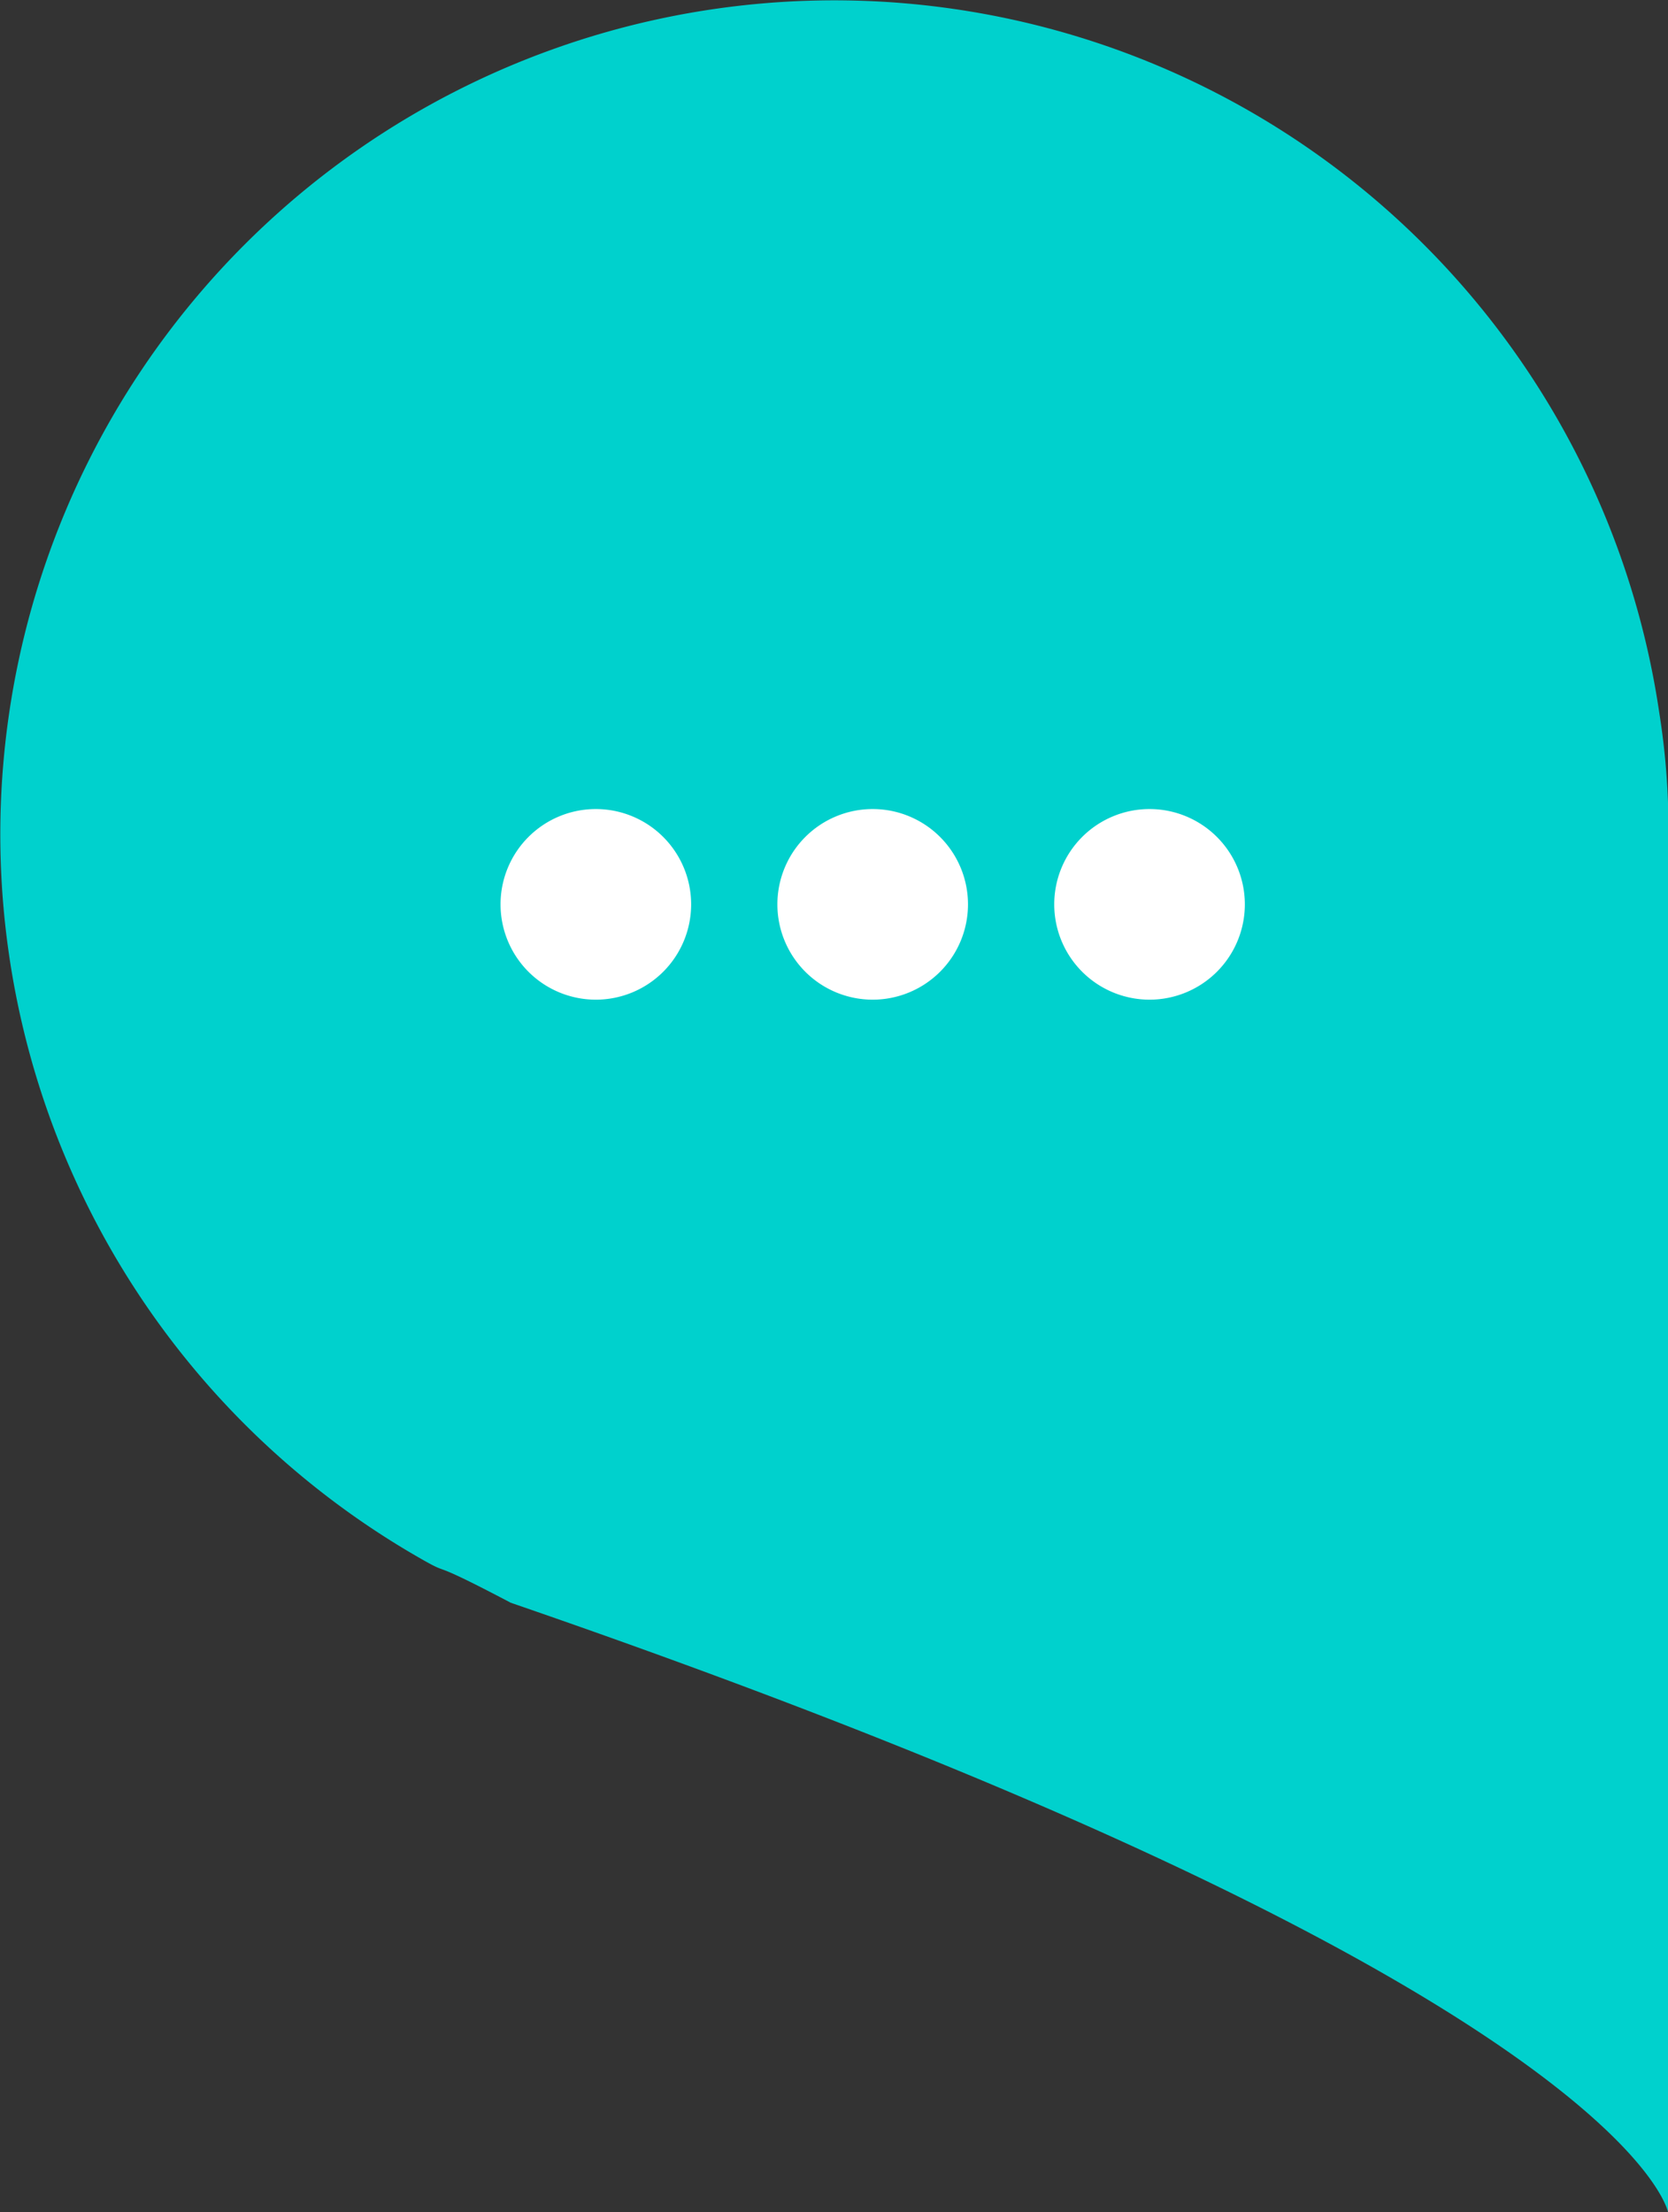 <svg xmlns="http://www.w3.org/2000/svg" width="28.582" height="37.902" viewBox="0 0 28.582 37.902">
  <rect x="0" y="0" width="28.582" height="37.902" fill="#333333" stroke="none"/>
  <g id="Group_873" data-name="Group 873" transform="translate(0)">
    <path id="Path_21" data-name="Path 21" d="M1302.251,278.523v-1.114a12.656,12.656,0,0,0-.148-1.53,14.29,14.29,0,1,0-21.165,14.517c.481.271.024-.046,1.483.722,19.113,6.578,19.83,10.441,19.83,10.441Z" transform="translate(-1273.669 -263.657)" fill="#00d1cd"/>
    <g id="Group_15" data-name="Group 15" transform="translate(8.577 13.862)">
      <g id="Group_14" data-name="Group 14">
        <path id="Path_22" data-name="Path 22" d="M1310.761,319.956a1.633,1.633,0,1,1-1.633-1.633A1.633,1.633,0,0,1,1310.761,319.956Z" transform="translate(-1307.495 -318.323)" fill="#fff"/>
        <path id="Path_23" data-name="Path 23" d="M1329.468,319.956a1.633,1.633,0,1,1-1.633-1.633A1.633,1.633,0,0,1,1329.468,319.956Z" transform="translate(-1321.458 -318.323)" fill="#fff"/>
        <path id="Path_24" data-name="Path 24" d="M1348.175,319.956a1.633,1.633,0,1,1-1.633-1.633A1.633,1.633,0,0,1,1348.175,319.956Z" transform="translate(-1335.421 -318.323)" fill="#fff"/>
      </g>
    </g>
  </g>
</svg>
